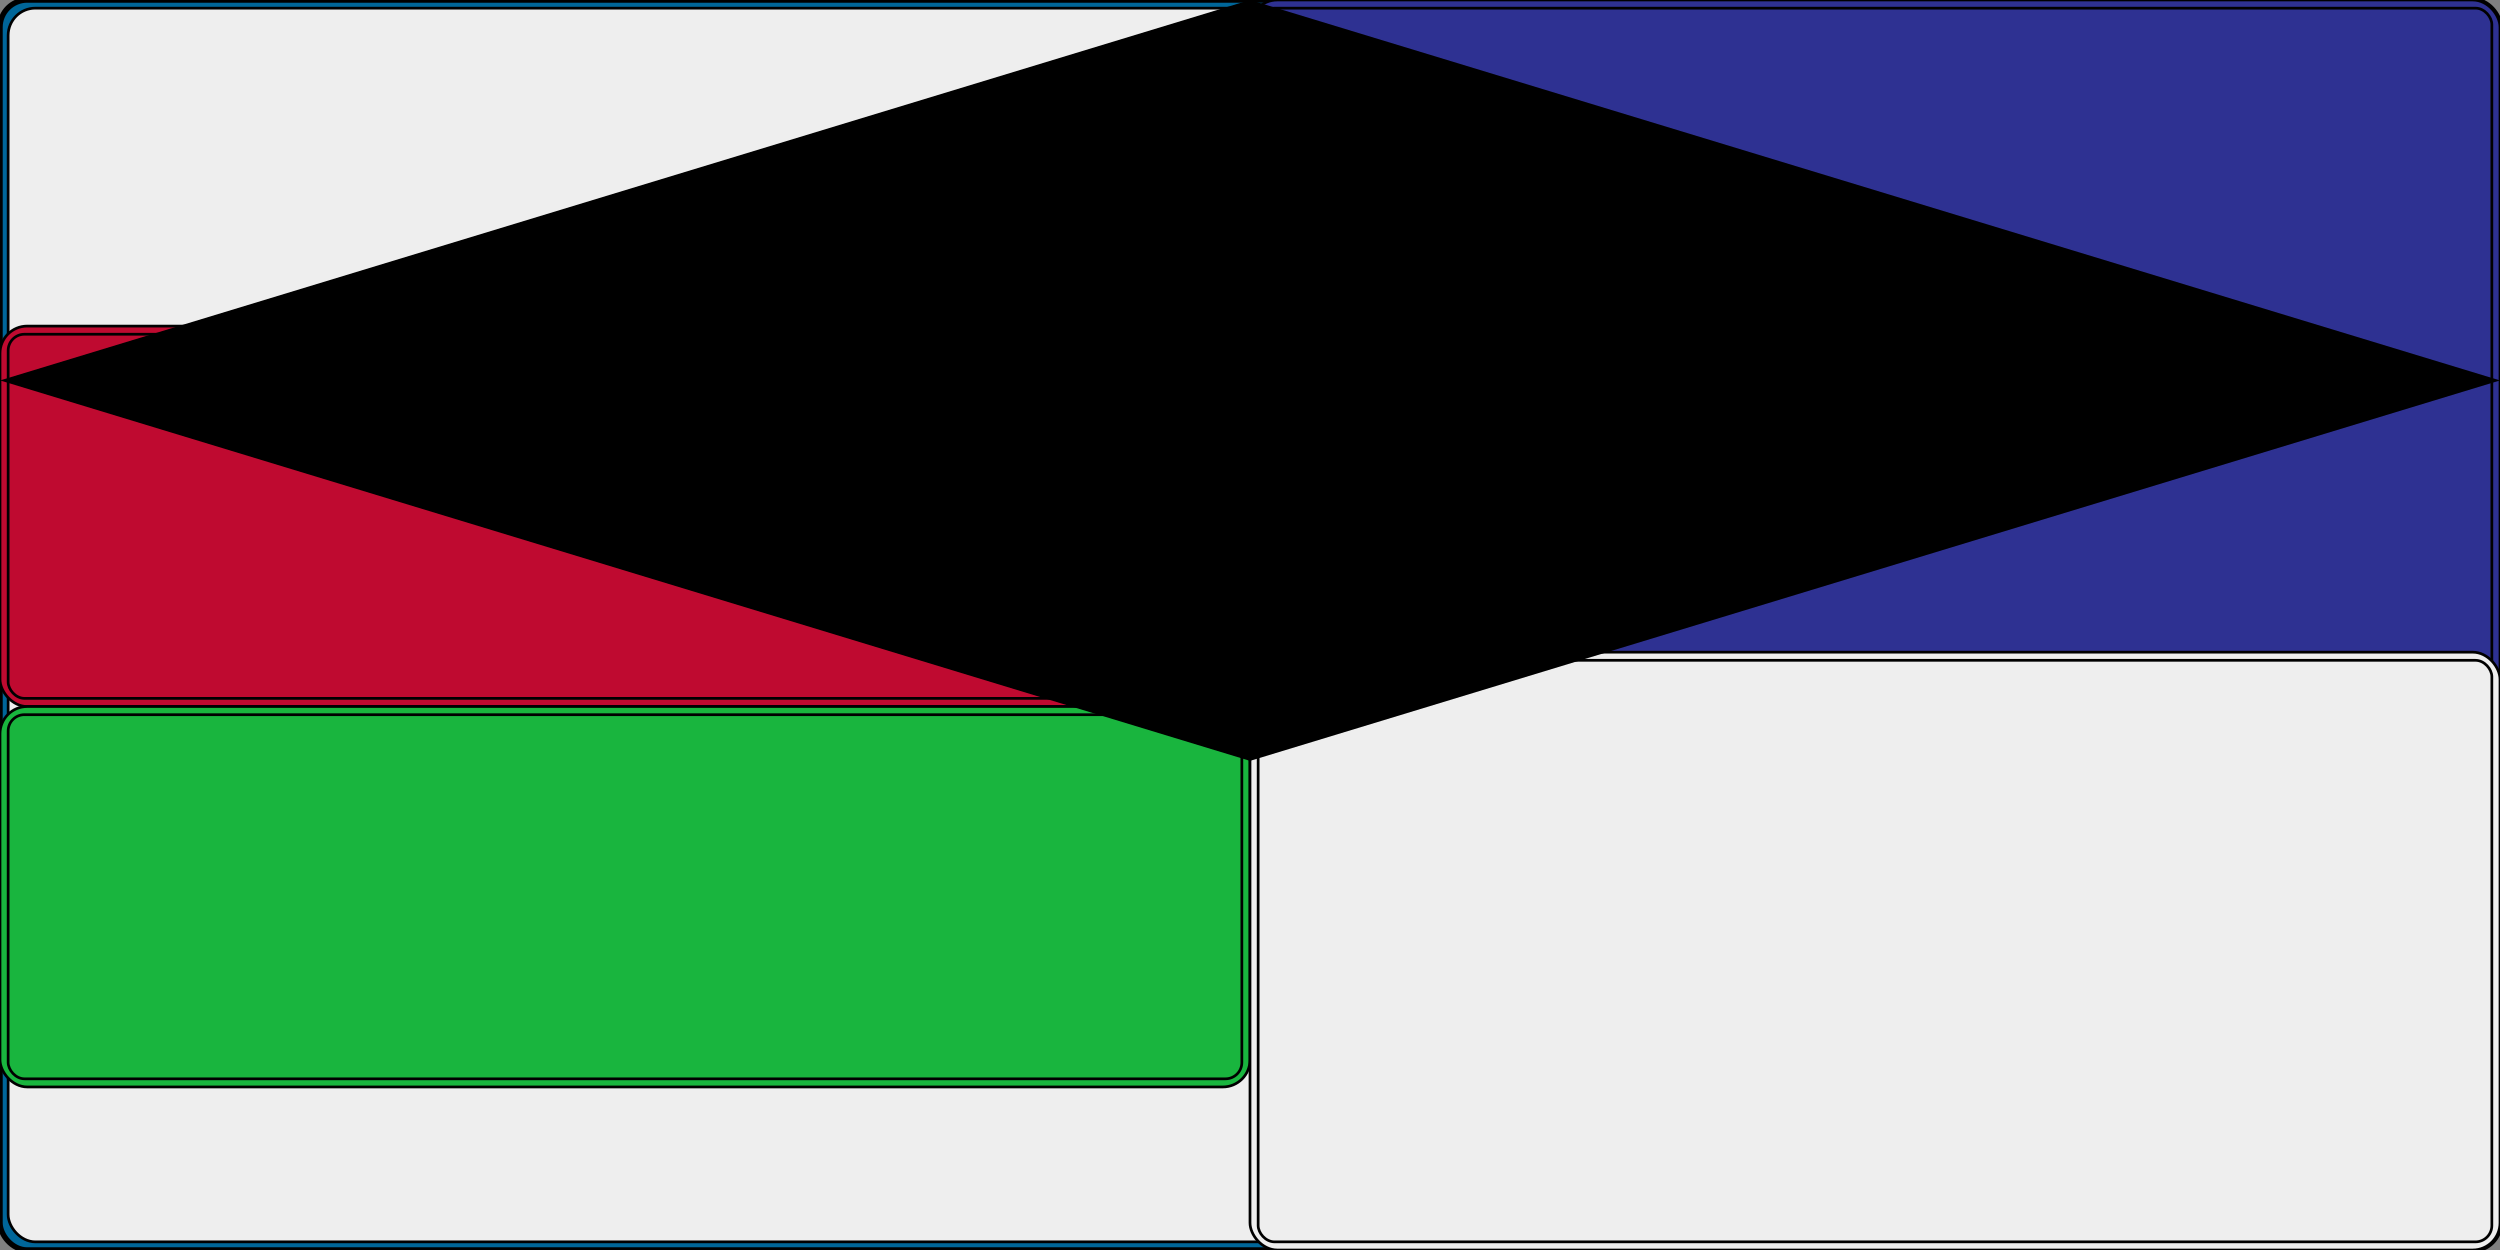 <svg xmlns="http://www.w3.org/2000/svg" viewBox="0 0 920 460">
	<rect x="0" y="0" width="920" height="460" fill="#808080" stroke="none"/>
	<rect width="920" height="460" rx="10" style="stroke: black; stroke-width: 2; fill: #006699" />
	<rect x="3" y="3" width="914" height="454" rx="10" style="stroke: black; stroke-width: 1; fill: #eee" />

	<g transform="translate(0,120)" style="fill: #BF0A30; stroke: black; stroke-width: 1">
		<rect width="460" height="140" rx="10" />
		<rect x="3" y="3" width="454" height="134" rx="6" />
	</g>

	<g transform="translate(460, 0)" style="fill: #2E3192; stroke: black; stroke-width: 1">
		<rect width="460" height="280" rx="10" />
		<rect x="3" y="3" width="454" height="274" rx="6" />
	</g>

	<g transform="translate(0,260)" style="fill: #19B53E; stroke: black; stroke-width: 1">
		<rect width="460" height="140" rx="10" />
		<rect x="3" y="3" width="454" height="134" rx="6" />
	</g>

	<g transform="translate(460, 240)" style="fill: #eee; stroke: black; stroke-width: 1">
		<rect width="460" height="220" rx="10" />
		<rect x="3" y="3" width="454" height="214" rx="6" />
	</g>

	<path d="
		M 0,140
		L 460,0
		L 920,140
		L 460,280
		L 0,140
		" fill="none; stroke: black; stroke-width: 2" /></svg>